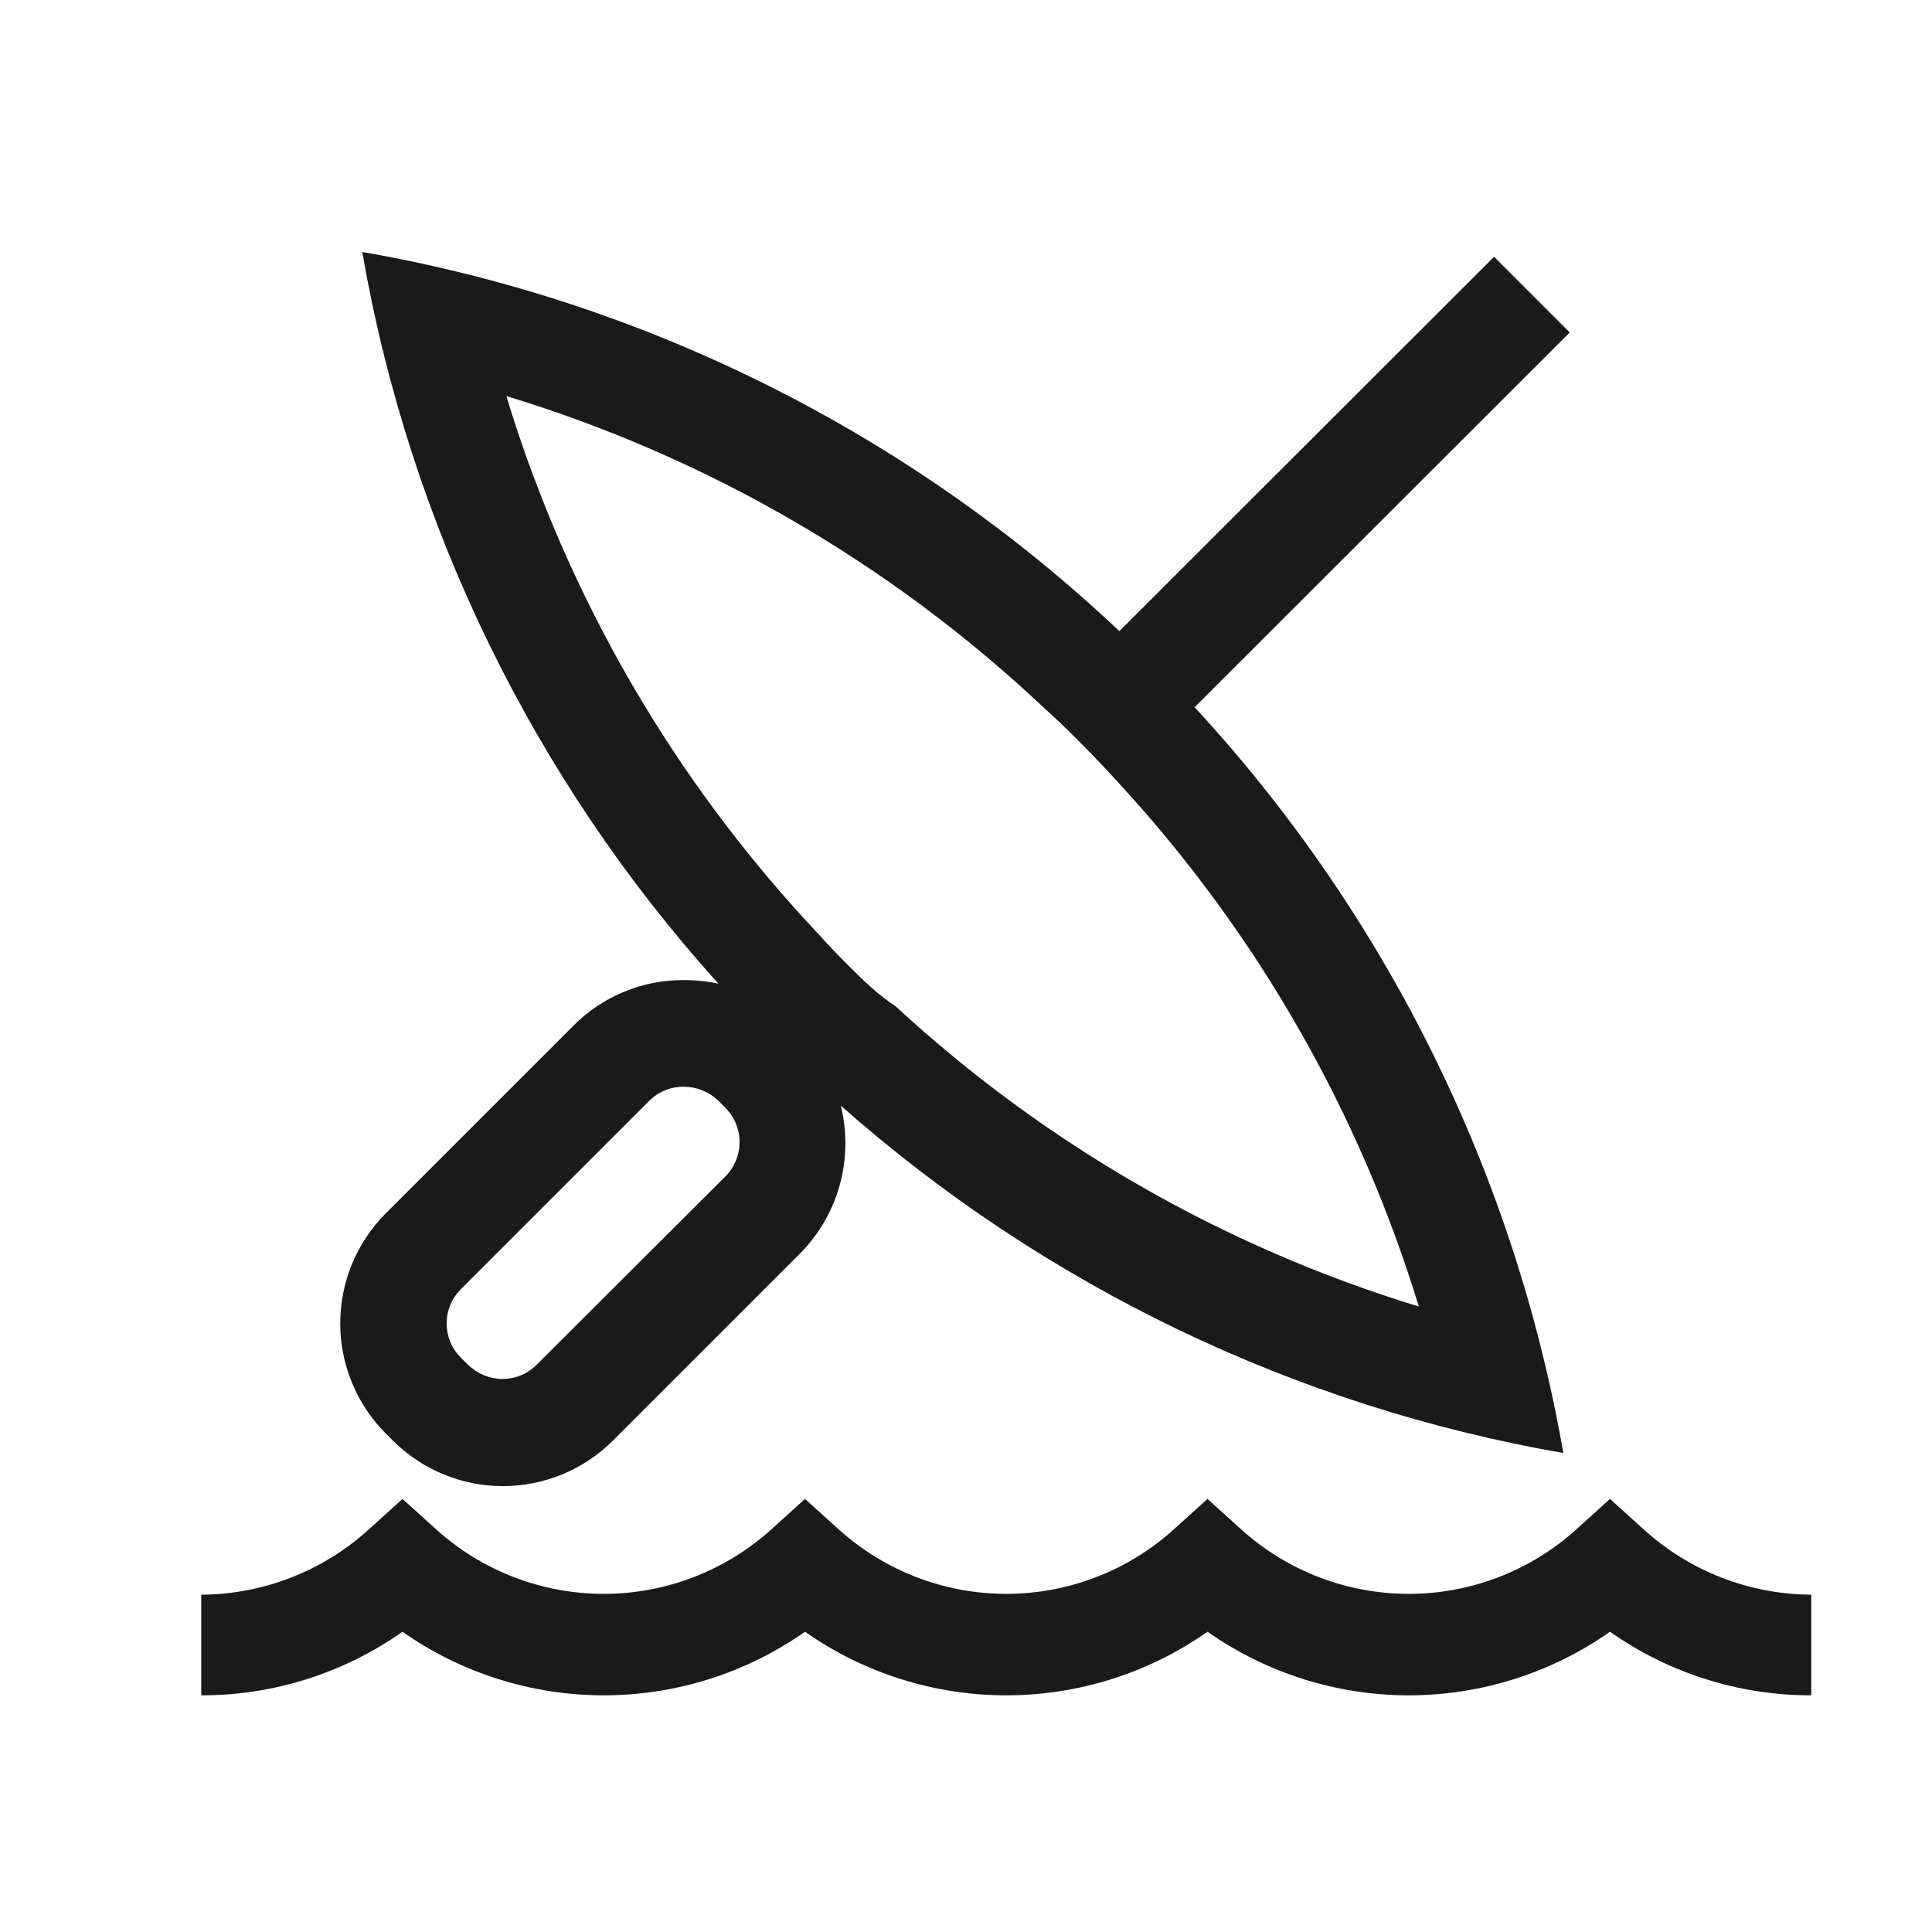 <svg width="48" height="48" viewBox="0 0 48 48" fill="none" xmlns="http://www.w3.org/2000/svg">
<path d="M45 42.12C43.21 42.123 41.463 41.571 40 40.54C38.535 41.569 36.789 42.12 35 42.12C33.211 42.12 31.465 41.569 30 40.54C28.535 41.569 26.79 42.12 25 42.12C23.21 42.12 21.465 41.569 20 40.54C18.535 41.569 16.79 42.12 15 42.12C13.21 42.12 11.464 41.569 10 40.54C8.537 41.571 6.79 42.123 5 42.12V39.62C6.539 39.611 8.021 39.035 9.16 38L10 37.24L10.84 38C11.981 39.029 13.463 39.599 15 39.599C16.537 39.599 18.019 39.029 19.16 38L20 37.24L20.84 38C21.981 39.029 23.463 39.599 25 39.599C26.537 39.599 28.019 39.029 29.16 38L30 37.24L30.84 38C31.981 39.029 33.463 39.599 35 39.599C36.537 39.599 38.019 39.029 39.16 38L40 37.24L40.84 38C41.979 39.035 43.461 39.611 45 39.62V42.12Z" fill="#1A1A1A"/>
<path d="M29.68 17.57L39 8.26L37.12 6.38L27.81 15.68C22.6 10.762 16.058 7.487 9 6.26C10.175 13.034 13.244 19.337 17.85 24.44C17.564 24.379 17.272 24.349 16.98 24.35C16.473 24.348 15.97 24.447 15.502 24.641C15.033 24.835 14.607 25.12 14.25 25.48L9.58 30.15C8.858 30.875 8.453 31.857 8.453 32.88C8.453 33.903 8.858 34.885 9.58 35.61L9.76 35.79C10.486 36.515 11.469 36.922 12.495 36.922C13.521 36.922 14.504 36.515 15.23 35.79L19.89 31.13C20.355 30.656 20.691 30.071 20.866 29.43C21.041 28.79 21.049 28.115 20.89 27.47C25.959 31.952 32.173 34.94 38.84 36.1C37.632 29.171 34.451 22.738 29.68 17.57ZM18 29.25L13.33 33.91C13.218 34.021 13.086 34.11 12.94 34.17C12.794 34.23 12.638 34.26 12.48 34.26C12.162 34.257 11.858 34.131 11.63 33.91L11.45 33.73C11.338 33.618 11.249 33.486 11.189 33.34C11.128 33.194 11.097 33.038 11.097 32.88C11.097 32.722 11.128 32.566 11.189 32.42C11.249 32.274 11.338 32.142 11.45 32.03L16.12 27.36C16.234 27.243 16.371 27.151 16.523 27.089C16.674 27.027 16.836 26.997 17 27C17.318 27.003 17.622 27.129 17.85 27.35L18.03 27.53C18.142 27.645 18.23 27.78 18.289 27.929C18.348 28.077 18.377 28.236 18.374 28.396C18.371 28.556 18.337 28.714 18.272 28.861C18.208 29.007 18.116 29.14 18 29.25ZM21.09 24C20.82 23.73 20.56 23.46 20.31 23.18C16.74 19.389 14.094 14.823 12.58 9.84C17.563 11.354 22.128 14 25.92 17.57C26.2 17.82 26.47 18.08 26.74 18.35C27.01 18.62 27.46 19.08 27.8 19.46C31.226 23.18 33.772 27.623 35.25 32.46C30.411 30.983 25.967 28.433 22.25 25C21.82 24.72 21.45 24.36 21.09 24Z" fill="#1A1A1A"/>
</svg>
